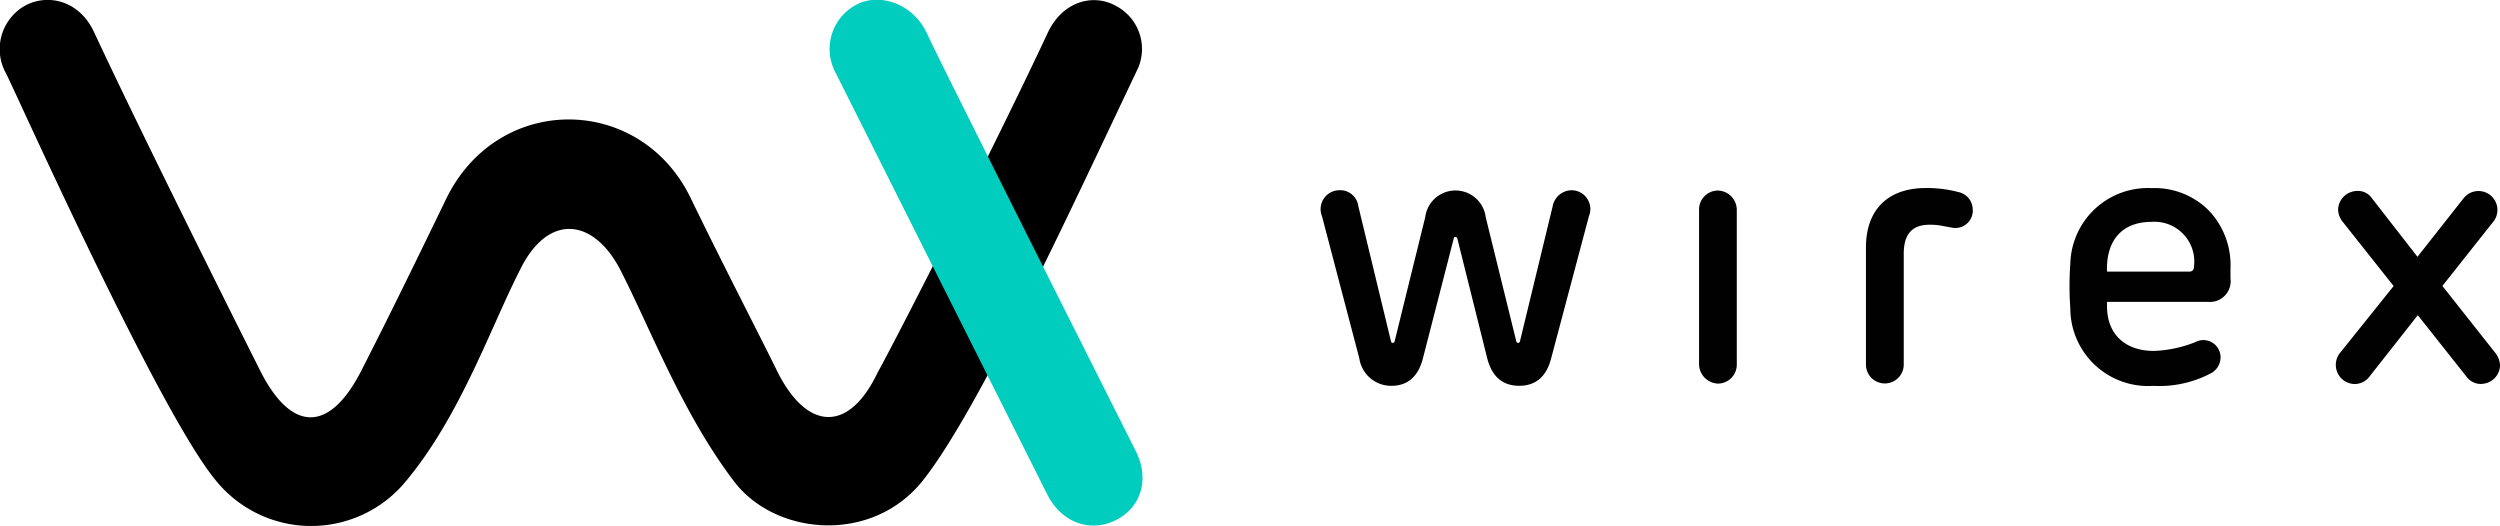 <svg xmlns="http://www.w3.org/2000/svg" id="Logo" width="246" height="51.75">
  <defs>
    <style>
      .cls-1, .cls-2, .cls-3 { fill-rule: evenodd; } .cls-2 { fill: #00cdbd; } .cls-3 { fill: #010101; }
    </style>
  </defs>
  <path d="M35.556 36.472c-3.15 6.17-6.907 6.068-9.954 0-1.566-3.118-11.185-22.264-16.355-33.328C7.79.024 4.677-.662 2.44.572A4.907 4.907 0 0 0 .614 7.26c1.32 2.673 15.082 33.352 20.62 40.012a12.063 12.063 0 0 0 18.69.1c5.4-6.47 8.366-15.2 11.277-20.88 2.748-5.556 7.217-5.04 9.858.1C63.97 32.265 67.13 40.657 72.23 47.37c4.062 5.346 13.58 6.21 18.59-.1 5.38-6.79 14.42-26.38 21-40.22a4.782 4.782 0 0 0-2.03-6.48c-2.234-1.235-5.247-.445-6.7 2.674-5.17 11.064-15.012 30.345-16.74 33.43-2.843 5.966-7.008 5.76-9.954-.308-1.25-2.578-5.3-10.407-8.43-16.87-4.98-10.286-19-10.39-24.076.1-3.065 6.33-5.52 11.358-8.334 16.876z" class="cls-1"/>
  <path d="M91.257 3.386c1.123 2.492 20.53 41.053 20.53 41.053 1.356 2.76.484 5.56-2.09 6.79-2.51 1.2-5.283.134-6.644-2.57L82.167 7.05a4.922 4.922 0 0 1 2.3-6.687c2.19-1.03 5.433 0 6.79 3.02z" class="cls-2"/>
  <path d="M143.4 23.463a.158.158 0 0 0-.176-.142.142.142 0 0 0-.175.148l-3.018 11.73c-.456 1.844-1.506 2.766-3.118 2.766a3.163 3.163 0 0 1-3.154-2.694l-3.677-14a1.86 1.86 0 0 1 1.717-2.553 1.79 1.79 0 0 1 1.858 1.56l3.22 13.325a.18.18 0 0 0 .35 0l3.014-12.227a3 3 0 0 1 5.955 0l3.012 12.23a.18.18 0 0 0 .35 0l3.22-13.29a1.93 1.93 0 0 1 1.82-1.596 1.85 1.85 0 0 1 1.753 2.55l-3.71 13.963c-.456 1.806-1.507 2.728-3.153 2.728s-2.7-.92-3.152-2.73zm27.5 12.37a1.866 1.866 0 0 1-1.857 1.913 1.935 1.935 0 0 1-1.856-1.913v-15.17a1.866 1.866 0 0 1 1.856-1.914 1.912 1.912 0 0 1 1.857 1.91v15.17zm23.224-15.17a1.72 1.72 0 0 1-1.75 1.772c-.14 0-.492-.07-1.087-.177a6.252 6.252 0 0 0-1.54-.142c-1.613.036-2.418.957-2.418 2.835v10.92a1.857 1.857 0 1 1-3.72 0V24.35c0-3.65 2.1-5.847 5.885-5.847a12.09 12.09 0 0 1 3.187.39 1.763 1.763 0 0 1 1.435 1.773zm25.362 6.77a2.043 2.043 0 0 1-2.242 2.268h-9.914v.43c0 2.8 1.822 4.4 4.624 4.4a12.228 12.228 0 0 0 4.03-.85 1.693 1.693 0 0 1 2.52 1.454 1.793 1.793 0 0 1-.945 1.594 10.907 10.907 0 0 1-5.68 1.24 7.658 7.658 0 0 1-8.16-7.62 30.628 30.628 0 0 1 0-4.394 7.638 7.638 0 0 1 7.985-7.445 7.552 7.552 0 0 1 5.64 2.2 7.8 7.8 0 0 1 2.136 5.74v.992zm-4.03-.71a.406.406 0 0 0 .422-.425 3.912 3.912 0 0 0-4.17-4.465c-2.94 0-4.483 1.878-4.378 4.89h8.127zm28.725 11.06a1.757 1.757 0 0 1-1.47-.71l-4.8-6.06-4.8 6.1a1.82 1.82 0 0 1-1.47.673 1.883 1.883 0 0 1-1.363-3.084l5.255-6.557-4.975-6.273a2.008 2.008 0 0 1-.49-1.276 1.9 1.9 0 0 1 1.892-1.807 1.64 1.64 0 0 1 1.4.67l4.52 5.81 4.552-5.778a1.863 1.863 0 1 1 2.84 2.41l-4.94 6.236 5.182 6.557a2.1 2.1 0 0 1 .49 1.305 1.88 1.88 0 0 1-1.82 1.776z" class="cls-3"/>
</svg>
